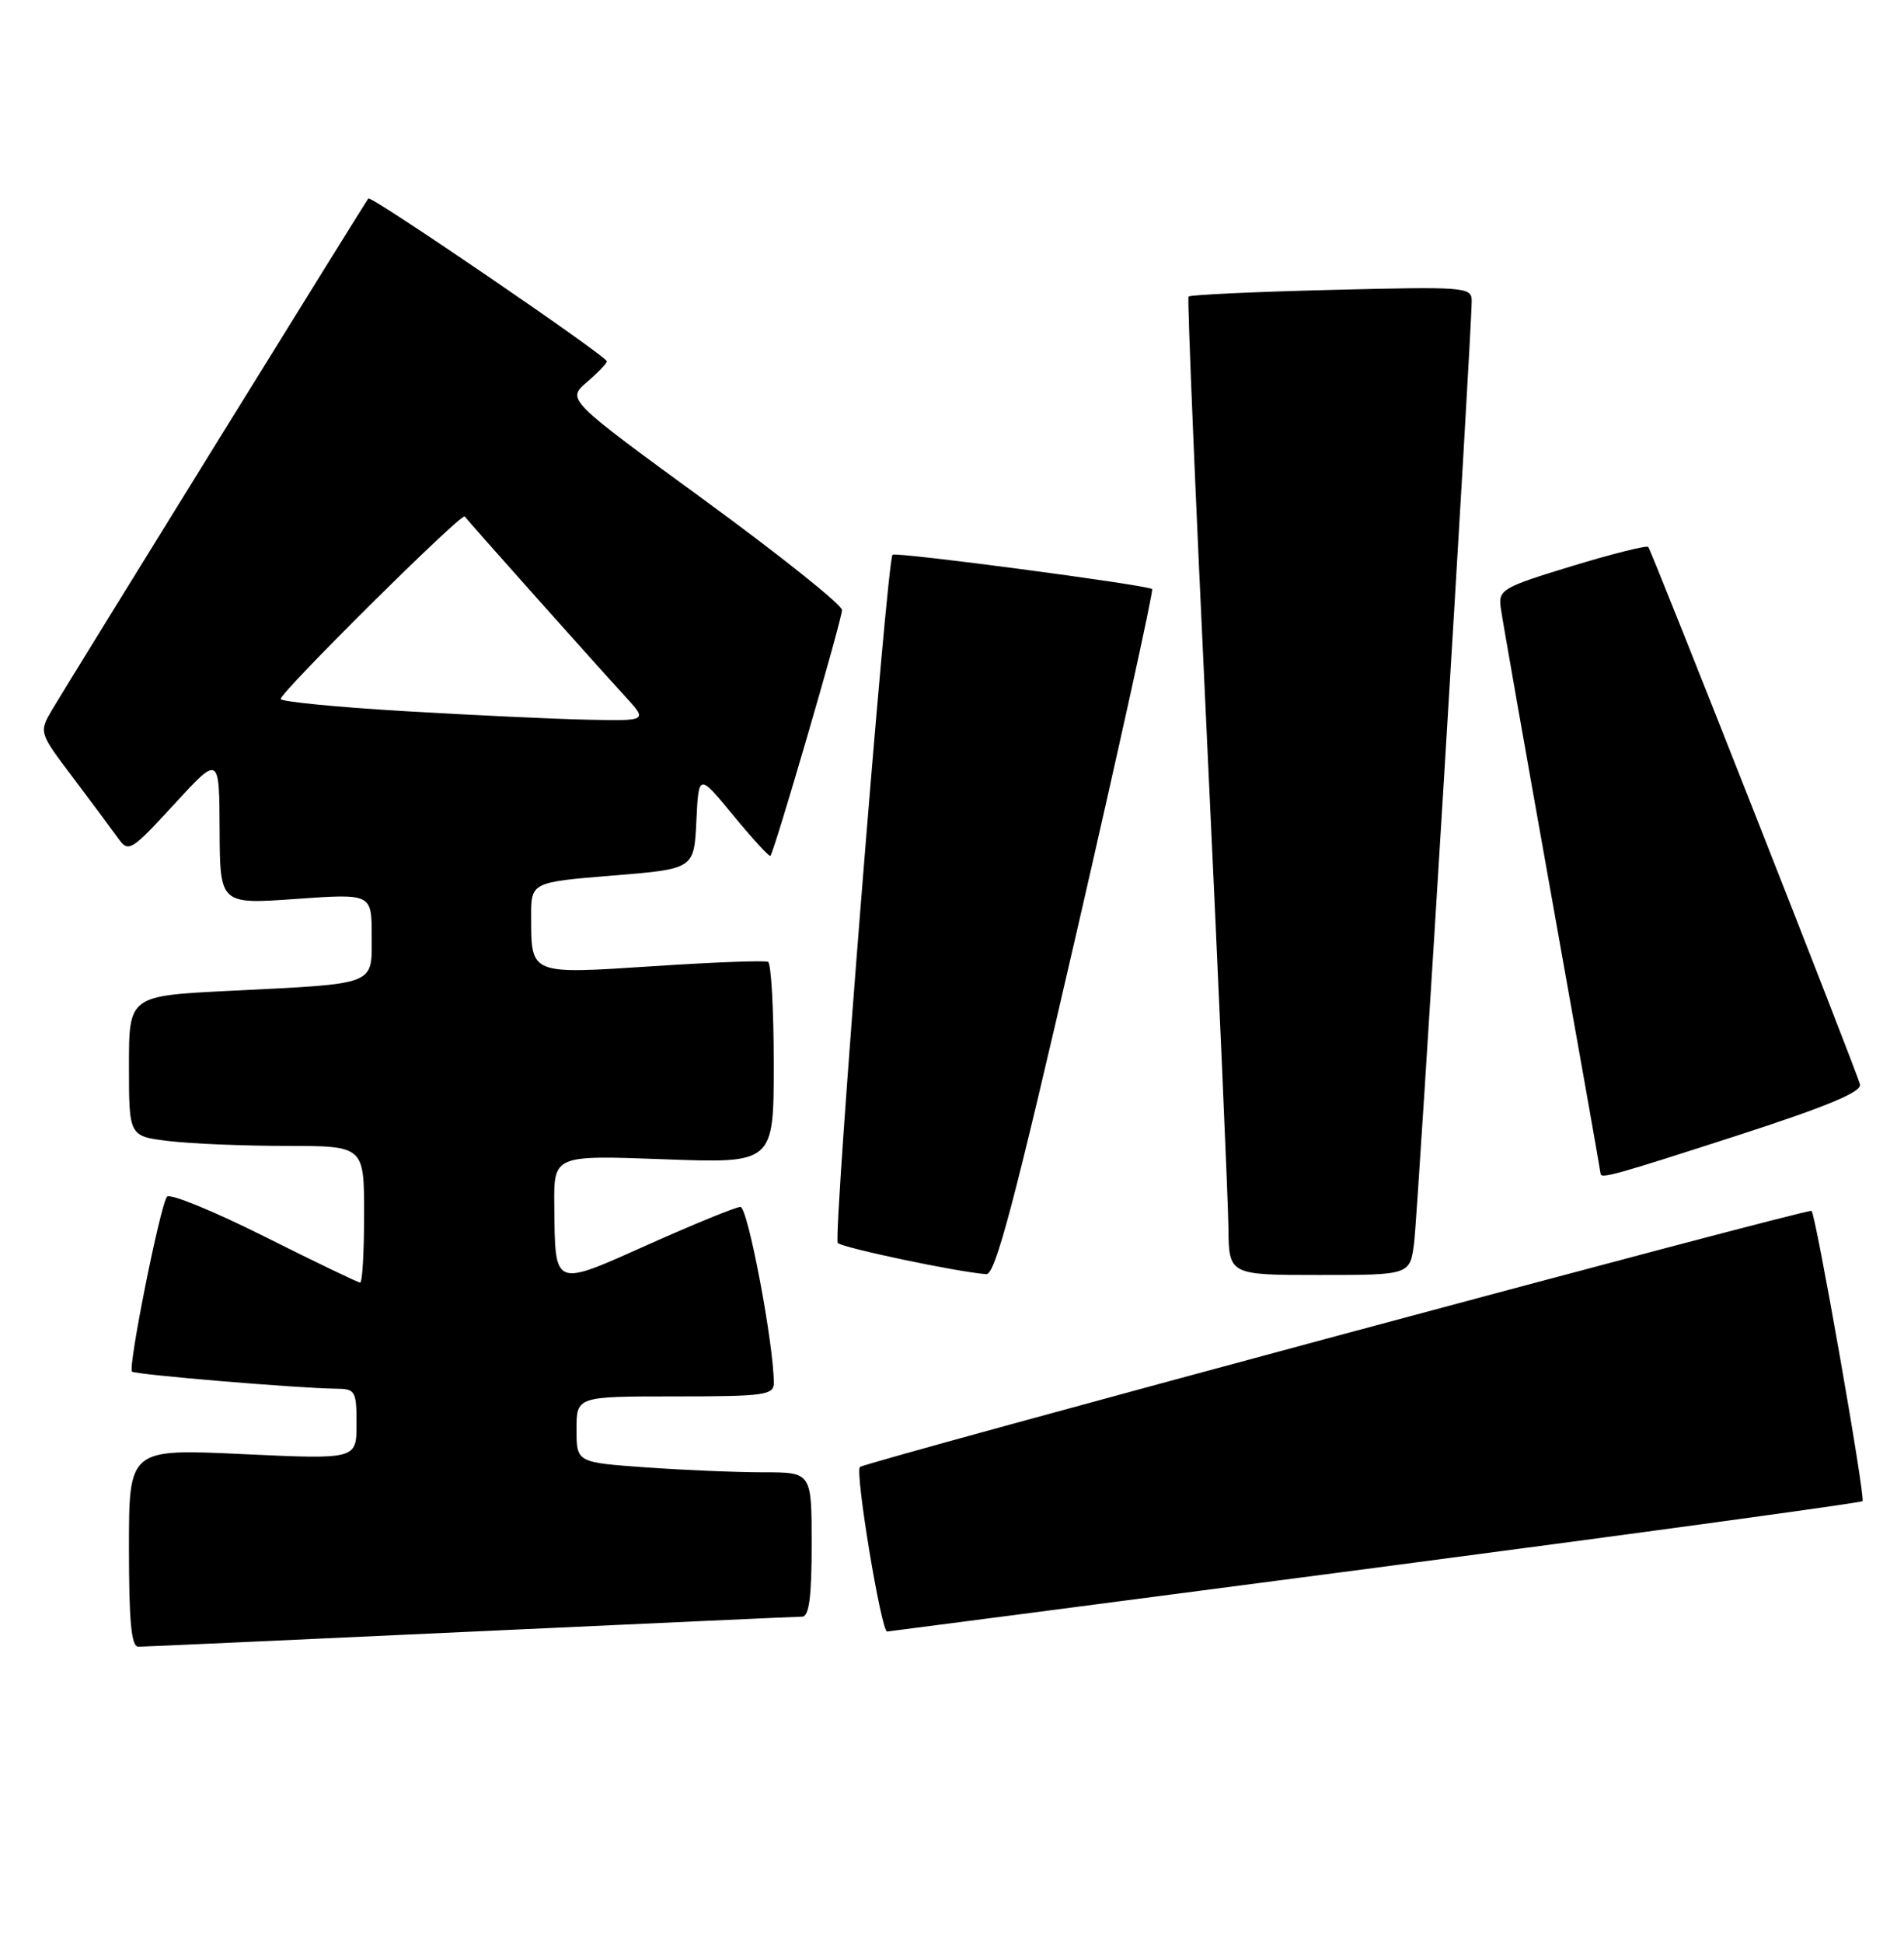 <?xml version="1.0" encoding="UTF-8" standalone="no"?>
<!DOCTYPE svg PUBLIC "-//W3C//DTD SVG 1.1//EN" "http://www.w3.org/Graphics/SVG/1.1/DTD/svg11.dtd" >
<svg xmlns="http://www.w3.org/2000/svg" xmlns:xlink="http://www.w3.org/1999/xlink" version="1.1" viewBox="0 0 251 256">
 <g >
 <path fill="currentColor"
d=" M 62.00 215.00 C 85.38 213.92 105.06 213.02 105.75 213.02 C 106.66 213.00 107.00 210.42 107.00 203.50 C 107.00 194.00 107.00 194.00 100.65 194.00 C 97.16 194.00 90.19 193.71 85.15 193.35 C 76.00 192.70 76.00 192.70 76.00 188.35 C 76.00 184.00 76.00 184.00 89.00 184.00 C 100.71 184.00 102.00 183.83 102.01 182.25 C 102.02 177.18 98.58 159.00 97.61 159.03 C 97.00 159.04 91.55 161.27 85.50 163.97 C 72.84 169.63 73.19 169.77 73.07 158.85 C 73.00 152.21 73.00 152.21 87.50 152.75 C 102.00 153.29 102.00 153.29 102.00 140.21 C 102.00 133.01 101.66 126.95 101.25 126.74 C 100.84 126.53 94.04 126.79 86.14 127.31 C 69.82 128.38 70.04 128.47 70.02 120.87 C 70.00 116.25 70.00 116.25 80.75 115.37 C 91.50 114.50 91.50 114.50 91.80 108.19 C 92.10 101.89 92.10 101.89 96.69 107.47 C 99.22 110.54 101.41 112.93 101.56 112.77 C 102.07 112.26 111.00 81.63 111.00 80.38 C 111.00 79.70 102.83 73.18 92.85 65.89 C 74.71 52.65 74.71 52.65 77.35 50.37 C 78.81 49.12 80.00 47.88 80.00 47.61 C 80.00 46.94 48.93 25.73 48.56 26.15 C 48.16 26.63 9.08 89.78 6.88 93.50 C 5.12 96.50 5.12 96.50 9.65 102.50 C 12.14 105.80 14.81 109.39 15.59 110.48 C 16.94 112.36 17.27 112.16 22.96 105.98 C 28.91 99.50 28.91 99.50 28.95 109.33 C 29.00 119.16 29.00 119.16 39.00 118.45 C 49.00 117.74 49.00 117.74 49.00 123.29 C 49.00 129.92 49.90 129.58 30.25 130.56 C 17.00 131.22 17.00 131.22 17.00 140.47 C 17.00 149.72 17.00 149.72 22.25 150.35 C 25.14 150.70 32.11 150.99 37.75 150.99 C 48.00 151.00 48.00 151.00 48.00 160.00 C 48.00 164.95 47.77 169.00 47.48 169.00 C 47.20 169.00 41.52 166.27 34.86 162.93 C 28.19 159.59 22.42 157.23 22.02 157.68 C 21.15 158.66 16.84 180.17 17.40 180.73 C 17.80 181.13 39.38 182.93 44.25 182.98 C 46.85 183.00 47.00 183.25 47.00 187.65 C 47.00 192.30 47.00 192.30 32.00 191.60 C 17.00 190.90 17.00 190.90 17.00 203.95 C 17.00 213.73 17.31 217.00 18.25 216.98 C 18.94 216.98 38.62 216.08 62.00 215.00 Z  M 181.32 206.58 C 216.42 201.97 245.32 198.02 245.53 197.80 C 245.95 197.39 239.37 159.99 238.81 159.55 C 238.35 159.19 114.02 192.65 113.36 193.30 C 112.69 193.98 116.17 215.01 116.95 214.98 C 117.25 214.96 146.22 211.18 181.32 206.58 Z  M 141.90 122.96 C 147.60 98.19 152.09 77.79 151.88 77.62 C 151.21 77.07 117.98 72.68 117.66 73.10 C 116.89 74.09 109.80 163.13 110.44 163.78 C 111.08 164.43 126.31 167.63 130.02 167.89 C 131.21 167.98 133.73 158.43 141.90 122.96 Z  M 186.42 163.75 C 186.93 159.78 194.02 43.74 194.01 39.62 C 194.00 37.82 193.11 37.76 175.50 38.20 C 165.33 38.45 156.86 38.85 156.68 39.08 C 156.50 39.31 157.60 65.60 159.12 97.50 C 160.64 129.40 161.90 158.31 161.94 161.75 C 162.00 168.00 162.00 168.00 173.94 168.00 C 185.88 168.00 185.88 168.00 186.42 163.75 Z  M 229.00 149.63 C 240.77 145.82 245.41 143.90 245.20 142.90 C 244.89 141.45 217.85 72.83 217.28 72.07 C 217.11 71.83 212.58 72.96 207.23 74.59 C 198.10 77.37 197.52 77.70 197.83 80.03 C 198.01 81.39 201.05 98.65 204.58 118.39 C 208.11 138.12 211.00 154.44 211.00 154.64 C 211.00 155.36 212.79 154.87 229.00 149.63 Z  M 53.25 93.70 C 44.31 93.17 37.00 92.45 37.00 92.10 C 37.00 91.18 60.87 67.51 61.26 68.05 C 61.72 68.69 78.83 87.87 82.40 91.75 C 85.39 95.00 85.39 95.00 77.45 94.83 C 73.08 94.74 62.19 94.23 53.25 93.70 Z "/>
</g>
</svg>